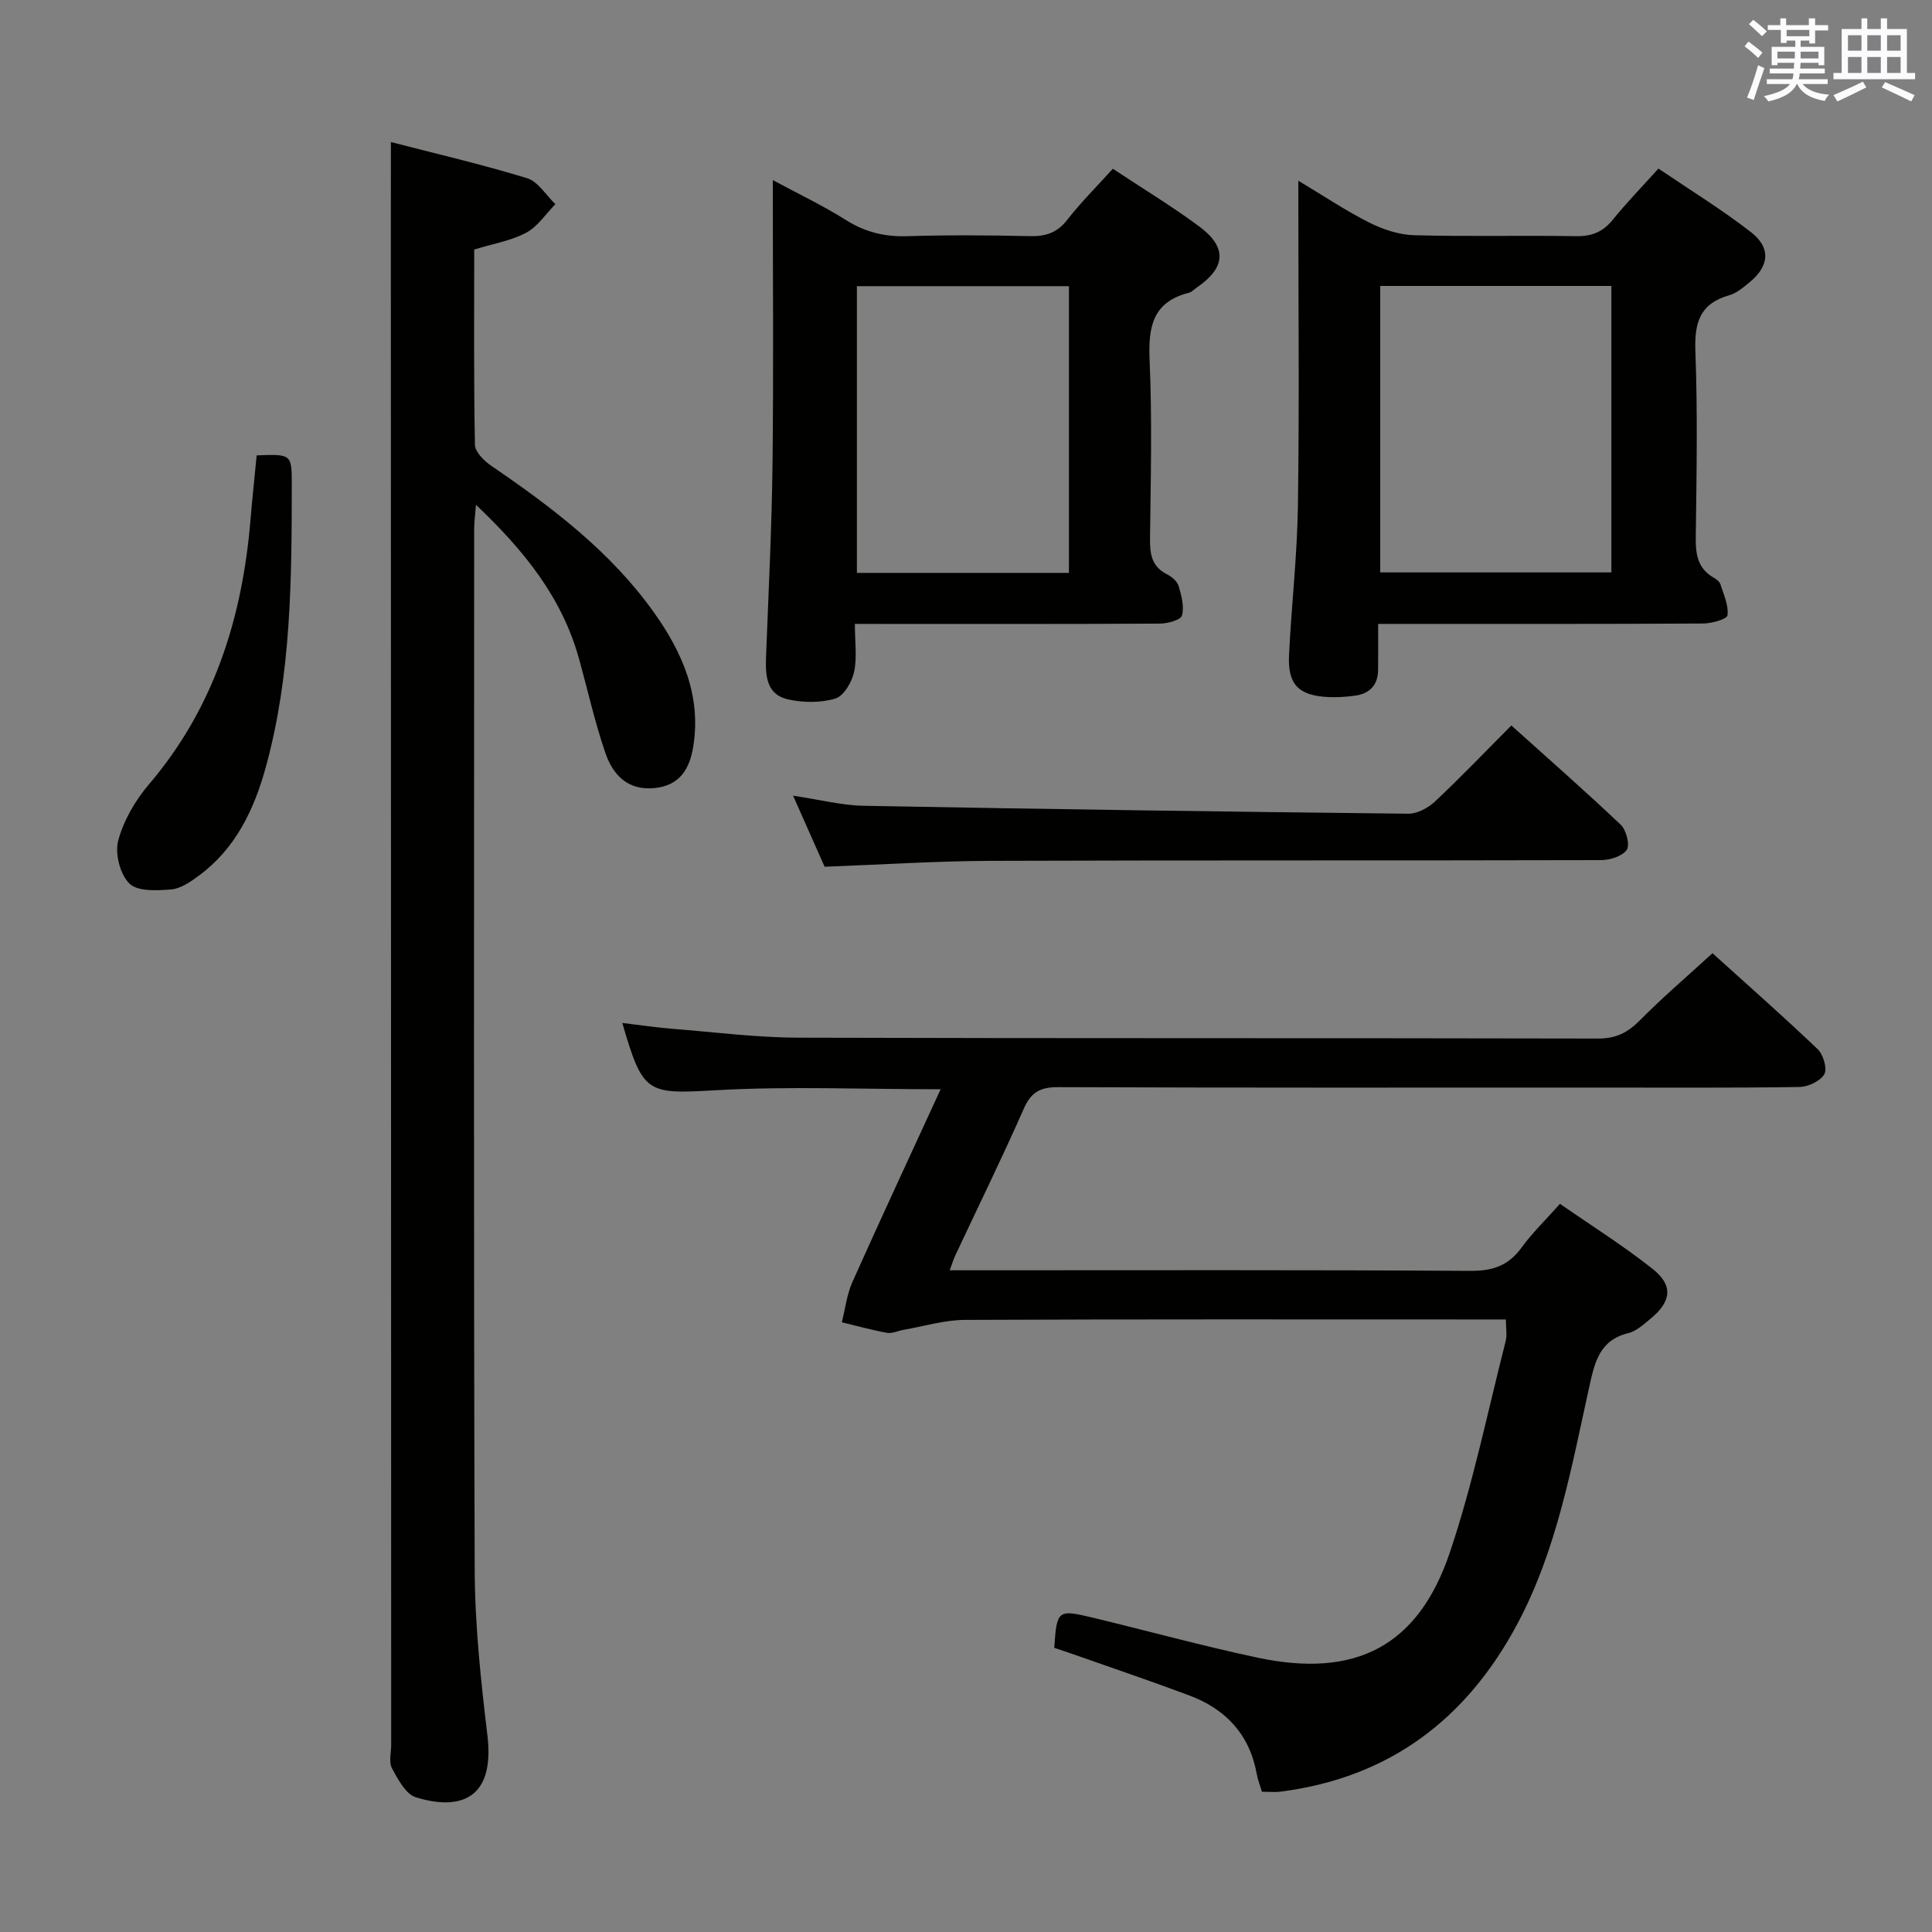 <svg enable-background="new 0 0 400 400" viewBox="0 0 400 400" xmlns="http://www.w3.org/2000/svg"><rect x="0" y="0" width="400" height="400" fill="#808080" stroke="none"/><g fill="#010100"><path d="m196.63 263h5.8c33.99 0 67.99-.1 101.98.12 4.61.03 7.87-1.06 10.59-4.79 2.23-3.07 5-5.74 7.98-9.09 6.53 4.54 13.14 8.68 19.21 13.5 4.3 3.42 3.85 6.75-.5 10.32-1.4 1.15-2.9 2.55-4.57 2.95-5.99 1.47-6.96 6.06-8.08 11.12-3.69 16.67-6.67 33.58-14.8 48.92-10.54 19.86-26.54 32-49.11 34.89-1.14.15-2.31.02-3.86.02-.37-1.23-.85-2.42-1.07-3.66-1.47-8.14-6.35-13.41-13.9-16.25-7.45-2.8-15-5.35-22.5-8-1.86-.66-3.73-1.28-5.53-1.89.53-7.78.72-7.98 7.81-6.28 11.45 2.75 22.81 5.89 34.33 8.33 20.31 4.3 33.25-2.4 39.79-21.86 4.79-14.25 7.81-29.1 11.54-43.71.31-1.23.04-2.6.04-4.46-1.96 0-3.75 0-5.54 0-35.49 0-70.99-.07-106.48.09-4.24.02-8.47 1.33-12.7 2.06-1.14.2-2.34.81-3.41.62-3.15-.57-6.24-1.44-9.36-2.19.71-2.79 1.04-5.74 2.19-8.33 5.88-13.15 11.97-26.2 18.27-39.91-16.19 0-31.3-.65-46.33.19-14.46.81-15.28.91-19.58-13.92 3.6.43 6.92.93 10.26 1.2 8.77.7 17.55 1.83 26.33 1.85 55.16.17 110.31.05 165.47.18 3.71.01 6.12-1.25 8.63-3.78 4.67-4.73 9.75-9.06 15.02-13.89 6.81 6.15 14.42 12.86 21.76 19.85 1.17 1.12 2.05 4.06 1.4 5.2-.83 1.44-3.36 2.62-5.17 2.65-13.99.21-27.99.12-41.99.12-37.16 0-74.32.06-111.48-.09-3.69-.01-5.6 1.03-7.11 4.47-4.49 10.19-9.4 20.19-14.13 30.27-.42.88-.69 1.8-1.2 3.18z"/><path d="m80.93 29.41c9.32 2.41 18.85 4.62 28.18 7.48 2.29.7 3.94 3.53 5.88 5.38-2 2.02-3.67 4.65-6.07 5.92-3.15 1.67-6.86 2.28-10.74 3.47 0 13.51-.11 26.98.15 40.44.03 1.48 1.9 3.32 3.37 4.33 12.56 8.58 24.65 17.72 33.6 30.24 5.92 8.28 9.94 17.32 8.23 27.9-.74 4.6-2.78 8.11-8.11 8.6-5.52.51-8.53-2.8-10.06-7.22-2.21-6.41-3.68-13.08-5.5-19.62-3.51-12.62-11.32-22.34-21.32-31.82-.17 2.26-.37 3.65-.37 5.04-.01 71.81-.13 143.63.11 215.44.04 11.43 1.27 22.91 2.63 34.28 1.64 13.67-6.16 15.51-14.79 12.85-2.11-.65-3.73-3.72-4.96-6-.7-1.3-.17-3.26-.17-4.93-.02-105.14-.05-210.27-.07-315.41.01-5.12.01-10.23.01-16.37z"/><path d="m285.33 129.17c0 3.63.03 6.59-.01 9.55-.04 3.16-1.78 4.92-4.83 5.32-1.81.24-3.65.37-5.47.28-6.18-.3-8.44-2.59-8.14-8.76.51-10.28 1.69-20.55 1.84-30.83.3-20.47.09-40.95.09-61.43 0-1.63 0-3.26 0-5.88 5.36 3.21 9.87 6.24 14.68 8.66 2.83 1.42 6.14 2.53 9.27 2.62 11.14.31 22.31 0 33.46.2 3.29.06 5.63-.85 7.69-3.41 2.81-3.47 5.94-6.69 9.45-10.59 6.47 4.39 13.08 8.45 19.18 13.18 4.18 3.24 3.75 7.07-.36 10.41-1.28 1.04-2.66 2.22-4.19 2.65-6.04 1.72-7.2 5.66-6.98 11.53.48 12.8.25 25.63.08 38.45-.05 3.57.35 6.57 3.73 8.49.56.32 1.21.83 1.39 1.4.67 2.11 1.7 4.34 1.45 6.38-.1.79-3.26 1.69-5.02 1.7-20.31.12-40.62.08-60.93.08-1.8 0-3.62 0-6.38 0zm.43-10.66h47.86c0-19.99 0-39.57 0-59.31-16.08 0-31.83 0-47.86 0z"/><path d="m176.99 129.17c0 3.76.49 7-.17 9.99-.46 2.08-2.14 4.95-3.87 5.47-3.03.91-6.66.87-9.8.17-4.48-.99-4.7-4.93-4.55-8.8.51-13.29 1.18-26.58 1.34-39.88.23-19.3.06-38.6.06-58.83 5.44 2.93 10.46 5.31 15.13 8.26 3.98 2.51 8.02 3.5 12.69 3.35 8.48-.26 16.98-.2 25.47-.01 3.26.07 5.61-.73 7.69-3.4 2.85-3.65 6.16-6.94 9.42-10.55 6.09 4.04 12.21 7.73 17.92 11.97 5.81 4.32 5.46 8.51-.53 12.62-.55.38-1.05.94-1.66 1.09-7.44 1.88-8.42 7.01-8.12 13.85.54 12.3.24 24.63.09 36.95-.04 3.22.29 5.86 3.51 7.48.99.49 2.12 1.45 2.41 2.43.59 1.98 1.2 4.26.69 6.11-.26.93-2.96 1.66-4.56 1.67-18.98.11-37.96.07-56.94.07-1.8-.01-3.61-.01-6.22-.01zm.42-69.92v59.36h43.9c0-19.92 0-39.51 0-59.36-14.71 0-29.14 0-43.9 0z"/><path d="m312.91 150.2c7.7 6.93 15.31 13.59 22.64 20.55 1.15 1.09 1.95 4.19 1.25 5.2-.93 1.34-3.51 2.13-5.38 2.13-42.11.11-84.22 0-126.33.15-11.28.04-22.55.78-34.36 1.22-1.95-4.4-4.06-9.15-6.53-14.71 5.55.82 10.08 2.01 14.64 2.09 37.57.7 75.15 1.23 112.72 1.64 1.86.02 4.11-1.19 5.53-2.52 5.31-4.98 10.35-10.26 15.82-15.75z"/><path d="m53.14 94.28c7.25-.27 7.27-.27 7.27 6.14-.02 19.62-.11 39.25-5.37 58.38-2.42 8.79-6.24 16.87-13.85 22.48-1.71 1.26-3.73 2.69-5.71 2.86-2.94.25-6.97.47-8.68-1.2-1.94-1.9-3.04-6.21-2.33-8.89 1.12-4.17 3.52-8.33 6.36-11.65 13.52-15.86 19.35-34.53 21.04-54.86.36-4.31.82-8.6 1.27-13.26z"/></g><path d="m361.2 9.6.8-1c.9.7 1.9 1.4 2.9 2.3l-.9 1.1c-1-1-2-1.8-2.8-2.4zm.5 10.6c.9-2.1 1.6-4.3 2.3-6.7.4.2.8.4 1.3.6-.7 2.1-1.5 4.3-2.2 6.6zm.4-15.2.9-.9c1 .8 2 1.6 2.8 2.4l-1 1c-.9-.9-1.8-1.7-2.7-2.5zm12.5-1.2h1.2v1.4h2.7v1.1h-2.7v2.7h-1.2v-.6h-1.8v1.3h4.9v3.8h-1.2v-.5h-3.7c0 .4-.1.9-.1 1.2h5.1v1h-5.2c0 .5-.1.9-.2 1.2h6v1h-5.2c1.1 1.3 2.9 2 5.5 2.2-.4.4-.7.8-.9 1.3-2.9-.5-4.8-1.6-5.7-3.5h-.1c-.8 1.7-2.7 2.9-5.9 3.6-.2-.4-.6-.8-.9-1.1 2.8-.6 4.6-1.4 5.4-2.5h-4.8v-1h5.3c.1-.3.2-.7.2-1.2h-4.9v-1h5c0-.4 0-.8.1-1.2h-3.5v.5h-1.2v-3.8h4.9v-1.3h-1.8v.5h-1.2v-2.7h-2.7v-1h2.6v-1.4h1.2v1.4h4.7v-1.4zm-6.6 8.3h3.6c0-.4 0-.9 0-1.4h-3.6zm1.9-4.6h4.7v-1.3h-4.7zm6.6 3.2h-3.7v1.4h3.7z" fill="#fbfafc"/><path d="m385.3 3.8h1.3v2.2h2.8v-2.2h1.3v2.2h4.1v9.1h1.7v1.3h-16.9v-1.3h1.7v-9.1h4.1v-2.2zm.4 13.1.7 1.2c-1.8.9-3.8 1.9-6 2.9-.2-.4-.5-.8-.8-1.3 2.3-1 4.3-1.9 6.1-2.8zm-3.1-6.4h2.8v-3.2h-2.8zm0 4.6h2.8v-3.3h-2.8zm4-4.6h2.8v-3.2h-2.8zm0 4.6h2.8v-3.3h-2.8zm3.7 1.9c2.1.9 4.1 1.8 6.1 2.7l-.7 1.3c-2.2-1.1-4.2-2-6.1-2.9zm3.2-9.7h-2.8v3.2h2.8zm-2.8 7.8h2.8v-3.3h-2.8z" fill="#fbfafc"/></svg>